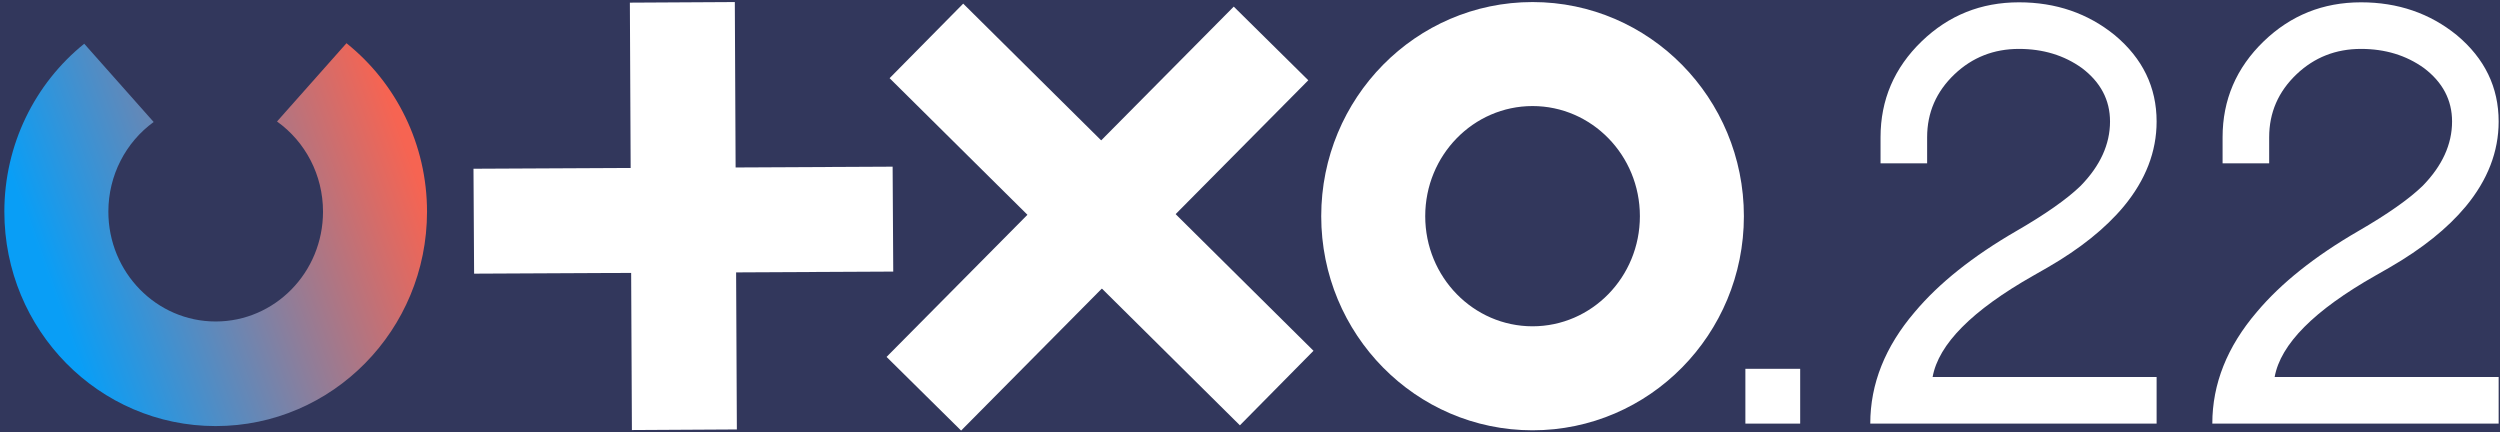 <?xml version="1.0" encoding="UTF-8" standalone="no"?>
<!-- Generated by Pixelmator Pro 2.3.8 -->

<svg
   viewBox="0 0 405 70"
   version="1.1"
   id="svg167"
   sodipodi:docname="logo-full-white.svg"
   inkscape:version="1.1.2 (b8e25be8, 2022-02-05)"
   xmlns:inkscape="http://www.inkscape.org/namespaces/inkscape"
   xmlns:sodipodi="http://sodipodi.sourceforge.net/DTD/sodipodi-0.dtd"
   xmlns="http://www.w3.org/2000/svg"
   xmlns:svg="http://www.w3.org/2000/svg">
  <defs
     id="defs171" />
  <sodipodi:namedview
     id="namedview169"
     pagecolor="#ffffff"
     bordercolor="#666666"
     borderopacity="1.0"
     inkscape:pageshadow="2"
     inkscape:pageopacity="1"
     inkscape:pagecheckerboard="0"
     showgrid="false"
     inkscape:zoom="2.782716"
     inkscape:cx="93.793258"
     inkscape:cy="34.858031"
     inkscape:window-width="1992"
     inkscape:window-height="986"
     inkscape:window-x="1558"
     inkscape:window-y="79"
     inkscape:window-maximized="0"
     inkscape:current-layer="svg167"
     showborder="false" />
  <rect
     style="fill:#32375c;fill-rule:evenodd;stroke-width:5.068;fill-opacity:1"
     id="rect13204"
     width="405"
     height="70"
     x="0"
     y="0" />
  <g
     id="g10">
    <g
       id="g14">
      <path
         id="path16"
         fill="#ffffff"
         stroke="none"
         d="M 119.041 0.333 L 119.372 69.571 L 102.368 69.667 L 102.039 0.429 Z" />
    </g>
    <g
       id="g18">
      <path
         id="path20"
         fill="#ffffff"
         stroke="none"
         d="M 144.606 27 L 144.705 43.997 L 76.805 44.333 L 76.705 27.336 Z" />
    </g>
    <g
       id="g22">
      <path
         id="path24"
         fill="#ffffff"
         stroke="none"
         d="M 211.944 13.004 L 155.7 69.753 L 143.624 57.821 L 199.868 1.072 Z" />
    </g>
    <g
       id="g26">
      <path
         id="path28"
         fill="#ffffff"
         stroke="none"
         d="M 212.787 56.826 L 200.863 68.902 L 144.115 12.666 L 156.038 0.59 Z" />
    </g>
    <g
       id="g30">
      <g
         id="g32">
        <g
           id="g38">
          <path
             id="path40"
             fill="#ffffff"
             stroke="none"
             d="M 248.274 17.181 C 257.843 17.181 265.662 25.136 265.662 35.021 C 265.662 44.905 257.843 52.86 248.274 52.86 C 238.704 52.86 230.886 44.905 230.886 35.021 C 230.886 25.136 238.704 17.181 248.274 17.181 M 248.274 0.333 C 229.332 0.333 214.038 15.896 214.038 35.021 C 214.038 54.145 229.332 69.708 248.274 69.708 C 267.215 69.708 282.51 54.145 282.51 35.021 C 282.51 15.896 267.215 0.333 248.274 0.333" />
        </g>
      </g>
    </g>
    <g
       id="g42">
      <g
         id="g44">
        <g
           id="g50">
          <g
             id="g52">
            <linearGradient
               id="linearGradient1"
               x1="7.782"
               y1="45.101"
               x2="65.976"
               y2="24.057"
               gradientUnits="userSpaceOnUse">
              <stop
                 offset="1e-05"
                 stop-color="#099ef6"
                 stop-opacity="1"
                 id="stop146" />
              <stop
                 offset="1"
                 stop-color="#f66452"
                 stop-opacity="1"
                 id="stop148" />
            </linearGradient>
            <path
               id="path60"
               fill="url(#linearGradient1)"
               stroke="none"
               d="M 44.877 19.683 C 49.465 22.955 52.328 28.351 52.328 34.288 L 52.328 34.288 C 52.328 44.137 44.521 52.081 34.941 52.081 L 34.941 52.081 C 25.361 52.081 17.555 44.137 17.555 34.288 L 17.555 34.288 C 17.555 28.399 20.372 23.043 24.893 19.764 L 24.893 19.764 L 13.645 7.085 C 5.619 13.555 0.705 23.48 0.705 34.288 L 0.705 34.288 C 0.705 53.451 16.011 69.024 34.941 69.024 L 34.941 69.024 C 53.871 69.024 69.177 53.451 69.177 34.288 L 69.177 34.288 C 69.177 23.433 64.22 13.468 56.129 7 L 56.129 7 Z" />
          </g>
        </g>
      </g>
    </g>
    <g
       id="g62">
      <g
         id="g64">
        <path
           id="path70"
           fill="#ffffff"
           stroke="none"
           d="M 282.752 59.747 L 291.629 59.747 L 291.629 68.624 L 282.752 68.624 Z" />
        <g
           id="g72">
          <path
             id="path74"
             fill="#ffffff"
             stroke="none"
             d="M 302.984 68.624 C 302.984 62.188 305.388 56.159 310.198 50.536 C 314.118 45.875 319.592 41.511 326.622 37.441 C 331.355 34.705 334.834 32.263 337.054 30.117 C 340.234 26.863 341.824 23.385 341.824 19.685 C 341.824 16.208 340.307 13.324 337.275 11.029 C 334.39 8.959 330.986 7.923 327.066 7.923 C 322.996 7.923 319.519 9.292 316.634 12.028 C 313.675 14.841 312.195 18.243 312.195 22.237 L 312.195 26.455 L 304.648 26.455 L 304.648 22.237 C 304.648 16.173 306.868 10.993 311.307 6.701 C 315.672 2.485 320.923 0.376 327.066 0.376 C 333.058 0.376 338.235 2.152 342.602 5.703 C 347.114 9.476 349.371 14.137 349.371 19.685 C 349.371 24.568 347.595 29.156 344.044 33.447 C 341.084 36.997 336.978 40.289 331.727 43.321 L 329.396 44.653 C 319.48 50.277 314.043 55.752 313.082 61.079 L 349.371 61.079 L 349.371 68.624 Z" />
        </g>
        <g
           id="g76">
          <path
             id="path78"
             fill="#ffffff"
             stroke="none"
             d="M 358.395 68.624 C 358.395 62.188 360.799 56.159 365.608 50.536 C 369.528 45.875 375.003 41.511 382.032 37.441 C 386.765 34.705 390.244 32.263 392.464 30.117 C 395.644 26.863 397.235 23.385 397.235 19.685 C 397.235 16.208 395.716 13.324 392.685 11.029 C 389.8 8.959 386.396 7.923 382.476 7.923 C 378.407 7.923 374.929 9.292 372.044 12.028 C 369.085 14.841 367.605 18.243 367.605 22.237 L 367.605 26.455 L 360.059 26.455 L 360.059 22.237 C 360.059 16.173 362.279 10.993 366.717 6.701 C 371.083 2.485 376.333 0.376 382.476 0.376 C 388.468 0.376 393.645 2.152 398.011 5.703 C 402.524 9.476 404.781 14.137 404.781 19.685 C 404.781 24.568 403.005 29.156 399.453 33.447 C 396.495 36.997 392.388 40.289 387.137 43.321 L 384.807 44.653 C 374.891 50.277 369.453 55.752 368.492 61.079 L 404.781 61.079 L 404.781 68.624 Z" />
        </g>
      </g>
    </g>
  </g>
</svg>
